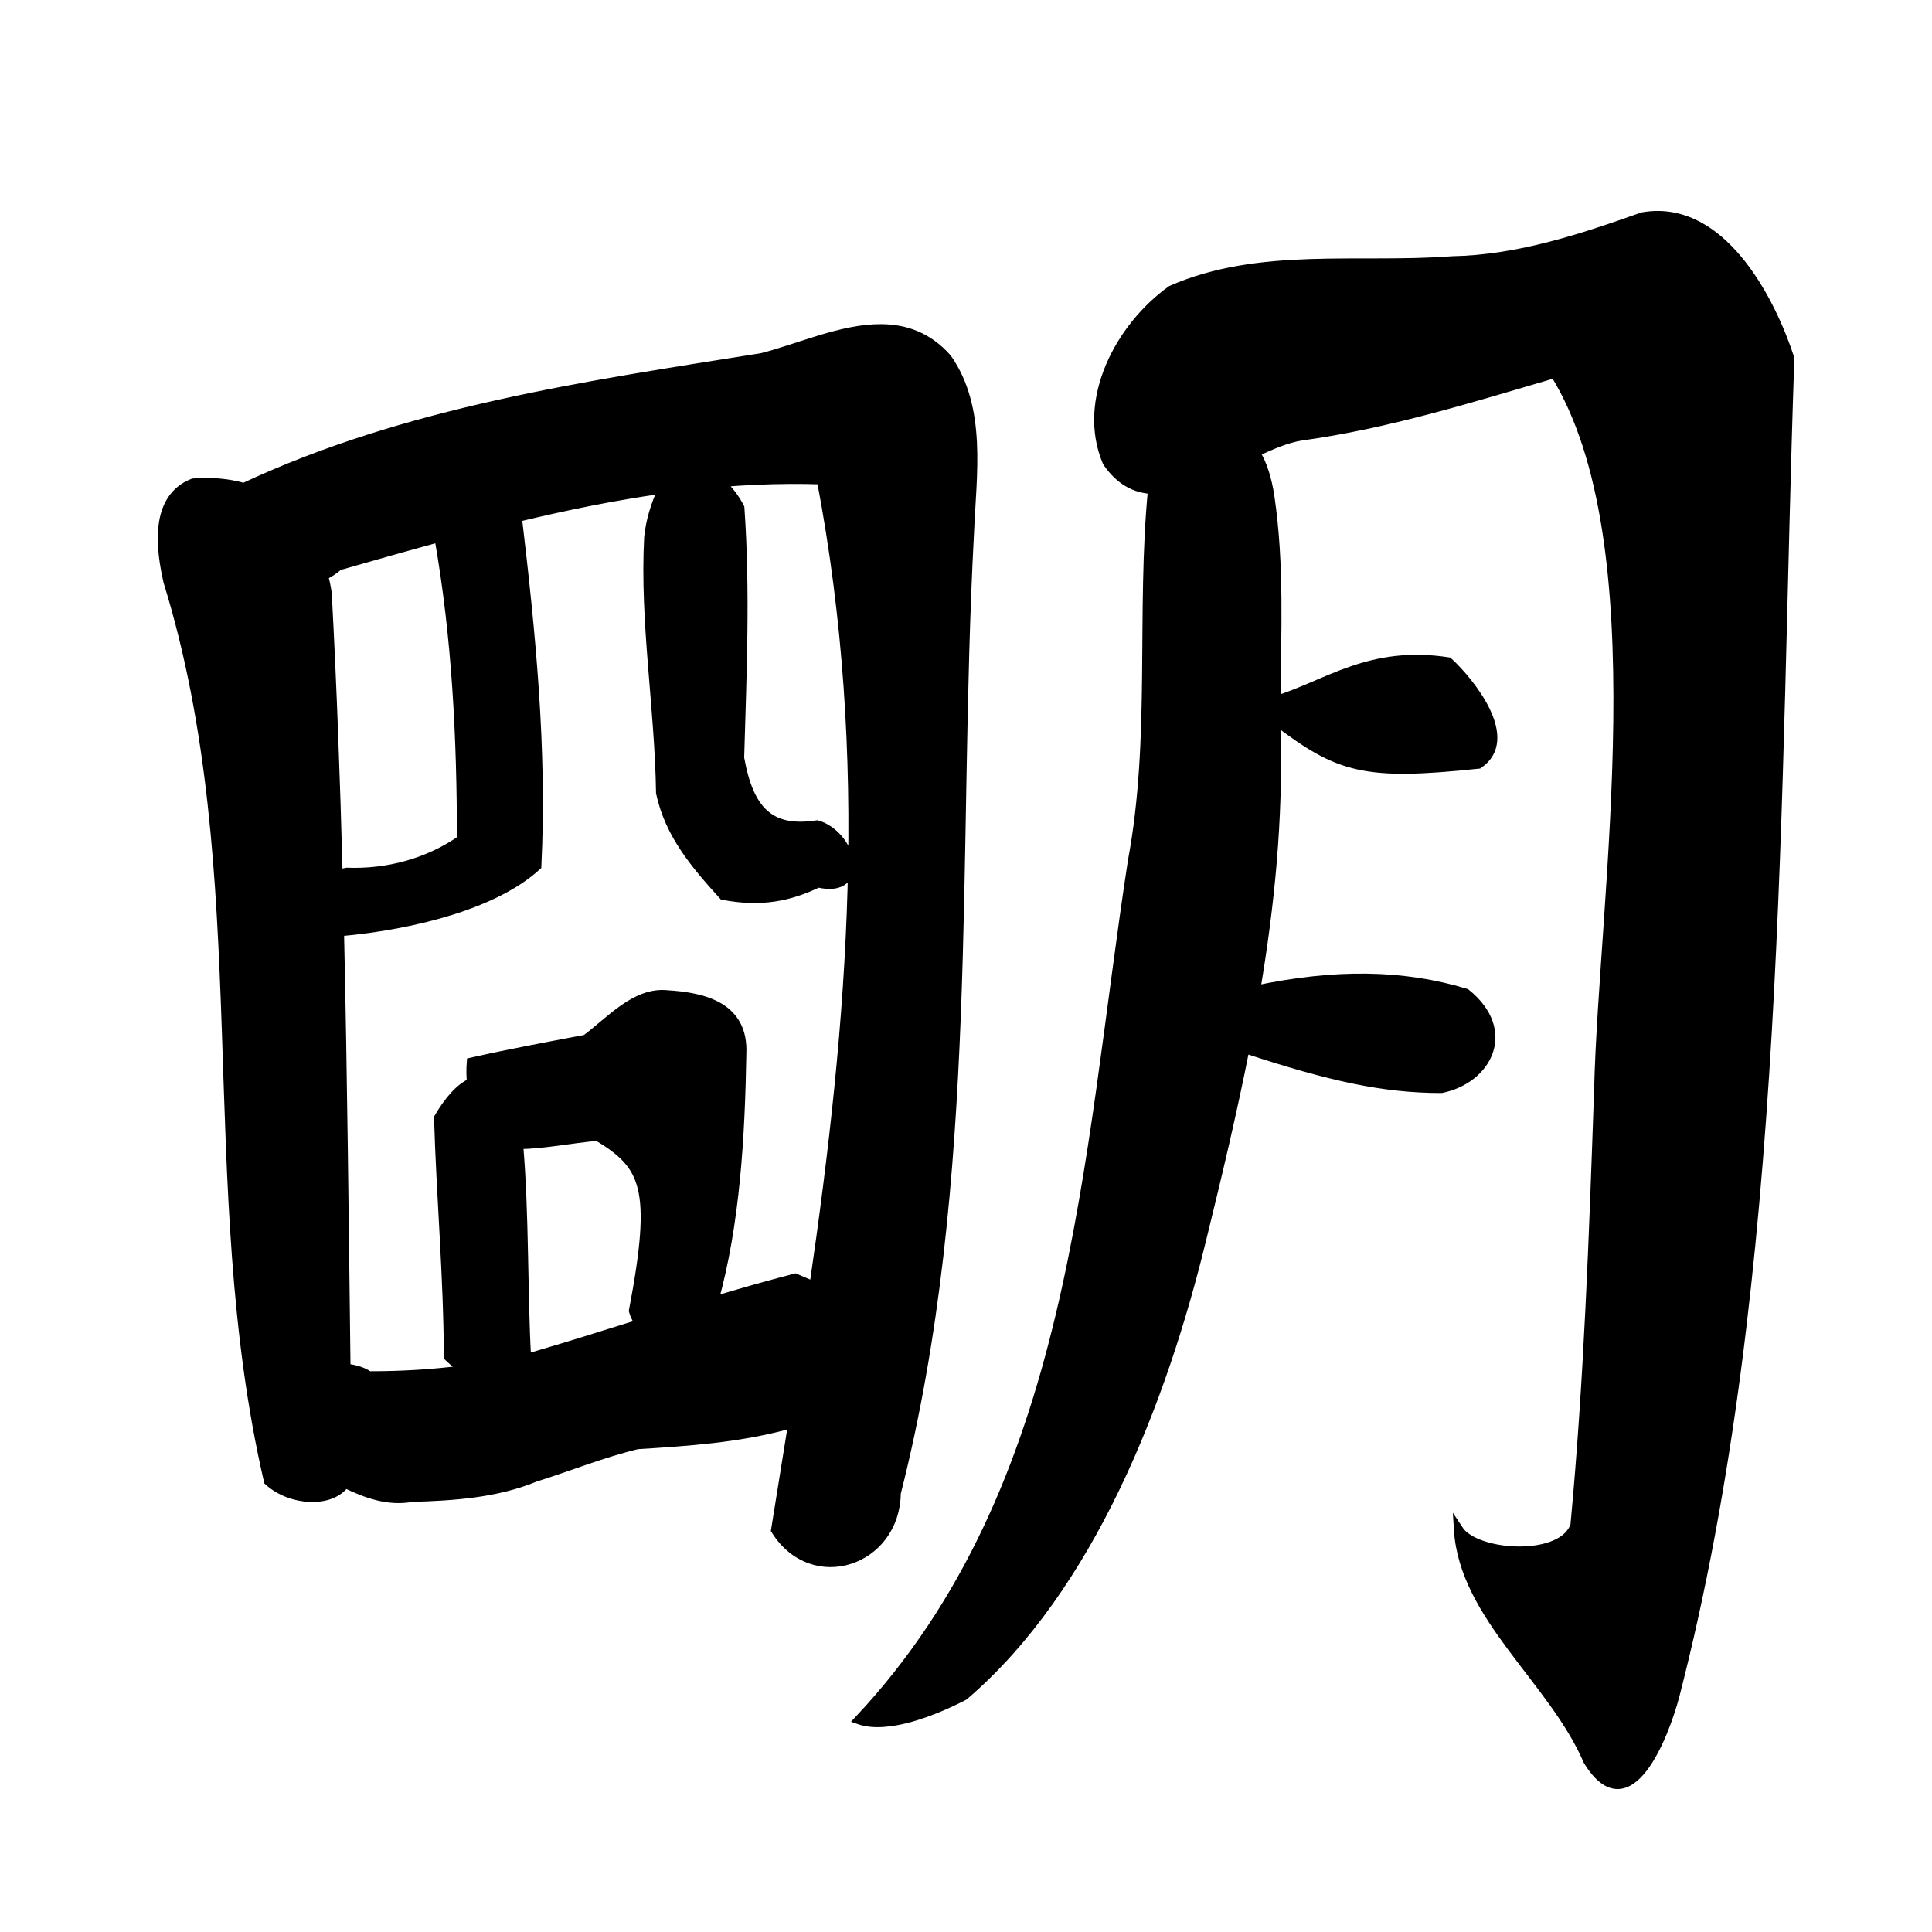 <?xml version="1.0" encoding="UTF-8" standalone="no"?>
<!-- Created with Inkscape (http://www.inkscape.org/) -->

<svg
   xmlns:dc="http://purl.org/dc/elements/1.1/"
   xmlns:cc="http://creativecommons.org/ns#"
   xmlns:rdf="http://www.w3.org/1999/02/22-rdf-syntax-ns#"
   xmlns:svg="http://www.w3.org/2000/svg"
   xmlns="http://www.w3.org/2000/svg"
   xmlns:sodipodi="http://sodipodi.sourceforge.net/DTD/sodipodi-0.dtd"
   xmlns:inkscape="http://www.inkscape.org/namespaces/inkscape"
   width="1000"
   height="1000"
   id="svg3173"
   version="1.1"
   inkscape:version="0.47 r22583"
   sodipodi:docname="6719.svg"
   inkscape:export-filename="E:\chinese\yan\6719.png"
   inkscape:export-xdpi="18.005705"
   inkscape:export-ydpi="18.005705">
  <title
     id="title3666">Ming Variant</title>
  <defs
     id="defs3175">
    <inkscape:perspective
       sodipodi:type="inkscape:persp3d"
       inkscape:vp_x="0 : 526.18109 : 1"
       inkscape:vp_y="0 : 1000 : 0"
       inkscape:vp_z="744.09448 : 526.18109 : 1"
       inkscape:persp3d-origin="372.04724 : 350.78739 : 1"
       id="perspective3181" />
    <inkscape:perspective
       id="perspective3191"
       inkscape:persp3d-origin="0.5 : 0.33333333 : 1"
       inkscape:vp_z="1 : 0.5 : 1"
       inkscape:vp_y="0 : 1000 : 0"
       inkscape:vp_x="0 : 0.5 : 1"
       sodipodi:type="inkscape:persp3d" />
    <inkscape:perspective
       id="perspective4006"
       inkscape:persp3d-origin="0.5 : 0.33333333 : 1"
       inkscape:vp_z="1 : 0.5 : 1"
       inkscape:vp_y="0 : 1000 : 0"
       inkscape:vp_x="0 : 0.5 : 1"
       sodipodi:type="inkscape:persp3d" />
    <inkscape:perspective
       id="perspective4034"
       inkscape:persp3d-origin="0.5 : 0.33333333 : 1"
       inkscape:vp_z="1 : 0.5 : 1"
       inkscape:vp_y="0 : 1000 : 0"
       inkscape:vp_x="0 : 0.5 : 1"
       sodipodi:type="inkscape:persp3d" />
    <inkscape:perspective
       id="perspective4081"
       inkscape:persp3d-origin="0.5 : 0.33333333 : 1"
       inkscape:vp_z="1 : 0.5 : 1"
       inkscape:vp_y="0 : 1000 : 0"
       inkscape:vp_x="0 : 0.5 : 1"
       sodipodi:type="inkscape:persp3d" />
    <inkscape:perspective
       id="perspective4147"
       inkscape:persp3d-origin="0.5 : 0.33333333 : 1"
       inkscape:vp_z="1 : 0.5 : 1"
       inkscape:vp_y="0 : 1000 : 0"
       inkscape:vp_x="0 : 0.5 : 1"
       sodipodi:type="inkscape:persp3d" />
    <inkscape:perspective
       id="perspective3765"
       inkscape:persp3d-origin="0.5 : 0.33333333 : 1"
       inkscape:vp_z="1 : 0.5 : 1"
       inkscape:vp_y="0 : 1000 : 0"
       inkscape:vp_x="0 : 0.5 : 1"
       sodipodi:type="inkscape:persp3d" />
    <inkscape:perspective
       id="perspective3793"
       inkscape:persp3d-origin="0.5 : 0.33333333 : 1"
       inkscape:vp_z="1 : 0.5 : 1"
       inkscape:vp_y="0 : 1000 : 0"
       inkscape:vp_x="0 : 0.5 : 1"
       sodipodi:type="inkscape:persp3d" />
    <inkscape:perspective
       id="perspective3780"
       inkscape:persp3d-origin="0.5 : 0.33333333 : 1"
       inkscape:vp_z="1 : 0.5 : 1"
       inkscape:vp_y="0 : 1000 : 0"
       inkscape:vp_x="0 : 0.5 : 1"
       sodipodi:type="inkscape:persp3d" />
    <inkscape:perspective
       id="perspective2993"
       inkscape:persp3d-origin="0.5 : 0.33333333 : 1"
       inkscape:vp_z="1 : 0.5 : 1"
       inkscape:vp_y="0 : 1000 : 0"
       inkscape:vp_x="0 : 0.5 : 1"
       sodipodi:type="inkscape:persp3d" />
    <inkscape:perspective
       id="perspective3767"
       inkscape:persp3d-origin="0.5 : 0.33333333 : 1"
       inkscape:vp_z="1 : 0.5 : 1"
       inkscape:vp_y="0 : 1000 : 0"
       inkscape:vp_x="0 : 0.5 : 1"
       sodipodi:type="inkscape:persp3d" />
    <inkscape:perspective
       id="perspective3826"
       inkscape:persp3d-origin="0.5 : 0.33333333 : 1"
       inkscape:vp_z="1 : 0.5 : 1"
       inkscape:vp_y="0 : 1000 : 0"
       inkscape:vp_x="0 : 0.5 : 1"
       sodipodi:type="inkscape:persp3d" />
  </defs>
  <sodipodi:namedview
     id="base"
     pagecolor="#ffffff"
     bordercolor="#666666"
     borderopacity="1.0"
     inkscape:pageopacity="0.0"
     inkscape:pageshadow="2"
     inkscape:zoom="0.49497475"
     inkscape:cx="337.10863"
     inkscape:cy="523.20378"
     inkscape:document-units="px"
     inkscape:current-layer="layer1"
     showgrid="false"
     inkscape:window-width="1440"
     inkscape:window-height="840"
     inkscape:window-x="-4"
     inkscape:window-y="-4"
     inkscape:window-maximized="1" />
  <g
     inkscape:label="Layer 1"
     inkscape:groupmode="layer"
     id="layer1"
     transform="translate(0,-52.362)">
    <path
       style="fill:#000000;stroke:#000000;stroke-width:4.742px;stroke-linecap:butt;stroke-linejoin:miter;stroke-opacity:1;fill-opacity:1"
       d="M 857.5 111.562 C 855.125 111.592 852.703 111.806 850.219 112.25 C 818.277 123.563 785.919 134.337 751.594 135 C 703.354 138.698 651.939 130.169 606.375 150.125 C 579.804 169.072 559.397 206.993 573.062 239.156 C 579.737 248.952 587.785 252.893 596.562 253.344 C 590.427 317.236 598.037 382.195 586.156 445.688 C 562.346 600.55 557.372 769.996 444.688 890.156 C 459.334 895.277 483.361 885.795 498.969 877.688 C 564.558 821.508 601.711 724.458 621.844 642 C 629.918 609.141 637.813 576.057 644.375 542.75 C 688.662 557.375 716.332 563.367 746.031 563.375 C 769.653 558.584 783.121 533.782 758.719 514.094 C 726.056 504.214 691.217 503.791 649.938 512.5 C 657.392 468.202 661.832 423.497 660.406 378.375 C 660.39 376.563 660.378 374.752 660.375 372.938 C 693.202 398.014 706.508 401.695 765.281 395.5 C 784.627 382.406 761.083 353.191 749.625 342.594 C 709.098 336.36 687.311 354.262 660.406 362.625 C 660.709 327.429 662.429 291.909 657.281 257.188 C 655.891 247.706 653.378 240.107 649.812 234.188 C 658.092 230.199 666.104 226.856 673.406 225.688 C 718.102 219.563 761.485 205.964 804.75 193.281 C 858.961 280.811 830.049 461.822 827.469 564 C 824.874 639.176 822.239 714.688 815.219 789.438 C 809.287 808.205 763.972 805.606 754.906 791.781 C 757.727 836.774 803.905 869.512 821.906 911.375 C 843.189 946.223 861.6 897.739 866.906 877.688 C 922.817 660.969 918.582 409.703 926.375 185.5 C 916.488 155.328 893.126 111.12 857.5 111.562 z M 456.312 170.156 C 435.806 169.94 413.502 180.324 394.25 185.156 C 302.723 199.73 210.715 212.858 126.188 252.375 C 118.28 250.109 109.495 249.282 100 250.031 C 79.736 257.896 83.11 283.93 86.938 300.938 C 133.756 452.41 103.444 613.468 138.969 766.562 C 150.45 777.062 171.319 778.248 178.625 767.781 C 189.455 773.061 200.981 777.263 213.219 775 C 234.787 774.353 256.785 772.927 276.969 764.625 C 294.633 759.076 311.982 752.003 329.938 747.719 C 355.674 746.129 381.596 744.387 406.594 737.688 C 407.762 737.541 408.974 737.491 410.219 737.5 C 407.325 755.584 404.415 773.721 401.469 791.969 C 420.824 822.766 463.48 808.137 463.875 772.844 C 504.996 610.888 492.965 441.336 501.781 275.75 C 502.993 245.799 508.453 211.476 490.25 185.5 C 480.289 174.238 468.616 170.286 456.312 170.156 z M 409.312 248.125 C 414.601 248.103 419.868 248.159 425.156 248.344 C 452.671 392.732 441.369 528.161 421.312 665.719 C 418.08 664.333 414.857 662.948 411.625 661.562 C 397.491 665.221 383.448 669.249 369.469 673.438 C 380.733 633.086 383.224 587.499 383.938 545.375 C 385.059 521.096 364.518 516.083 345.344 514.906 C 328.91 513.168 315.763 528.695 303.219 537.938 C 283.421 541.682 263.63 545.362 243.969 549.781 C 243.67 553.626 243.717 557.122 244.094 560.375 C 238.176 562.919 232.271 569.612 227.031 578.594 C 228.24 619.858 231.972 660.94 232.094 702.219 C 235.2 705.16 237.975 707.377 240.562 709.031 C 224.106 711.206 207.465 712.15 190.875 712.125 C 188.316 710.148 183.744 708.7 179.062 708.188 C 178.132 632.918 177.395 557.558 175.688 482.25 C 214.894 478.761 256.63 467.736 277.844 448.188 C 280.798 387.649 274.851 327.768 267.75 267.781 C 292.638 261.788 317.739 256.646 342.969 253.125 C 339.364 261.058 336.679 269.204 335.781 278.25 C 333.502 322.279 341.275 366.14 341.938 410.406 C 346.562 431.973 360.083 447.681 374.375 463.438 C 394.181 467.157 408.606 464.107 423.469 457 C 448.821 462.873 441.007 432.262 422.969 426.969 C 398.649 430.707 387.724 419.883 382.812 392.312 C 384.055 349.18 385.97 305.947 382.938 262.844 C 380.43 257.864 376.982 253.454 372.906 249.75 C 385.022 248.734 397.175 248.175 409.312 248.125 z M 227.219 278.25 C 236.345 330.001 238.875 382.219 238.875 434.625 C 221.559 446.706 200.49 452.285 179.531 451.5 C 177.888 451.81 176.385 452.152 174.969 452.5 C 173.684 403.963 171.927 355.458 169.344 307.031 C 168.871 303.875 168.237 300.856 167.5 297.938 C 170.18 296.733 172.781 295.034 175.281 292.844 C 192.416 287.931 209.757 283 227.219 278.25 z M 309.281 588.125 C 334.035 603.101 340.112 614.375 327.875 678.531 C 328.651 681.251 329.89 683.443 331.438 685.156 C 312.659 691.042 293.883 696.95 275 702.469 C 274.178 702.678 273.355 702.892 272.531 703.094 C 270.55 666.357 271.544 629.121 268.406 592.438 C 282.113 592.217 295.708 589.274 309.281 588.125 z "
       transform="translate(0,52.362)"
       id="path4117" />
  </g>
</svg>
